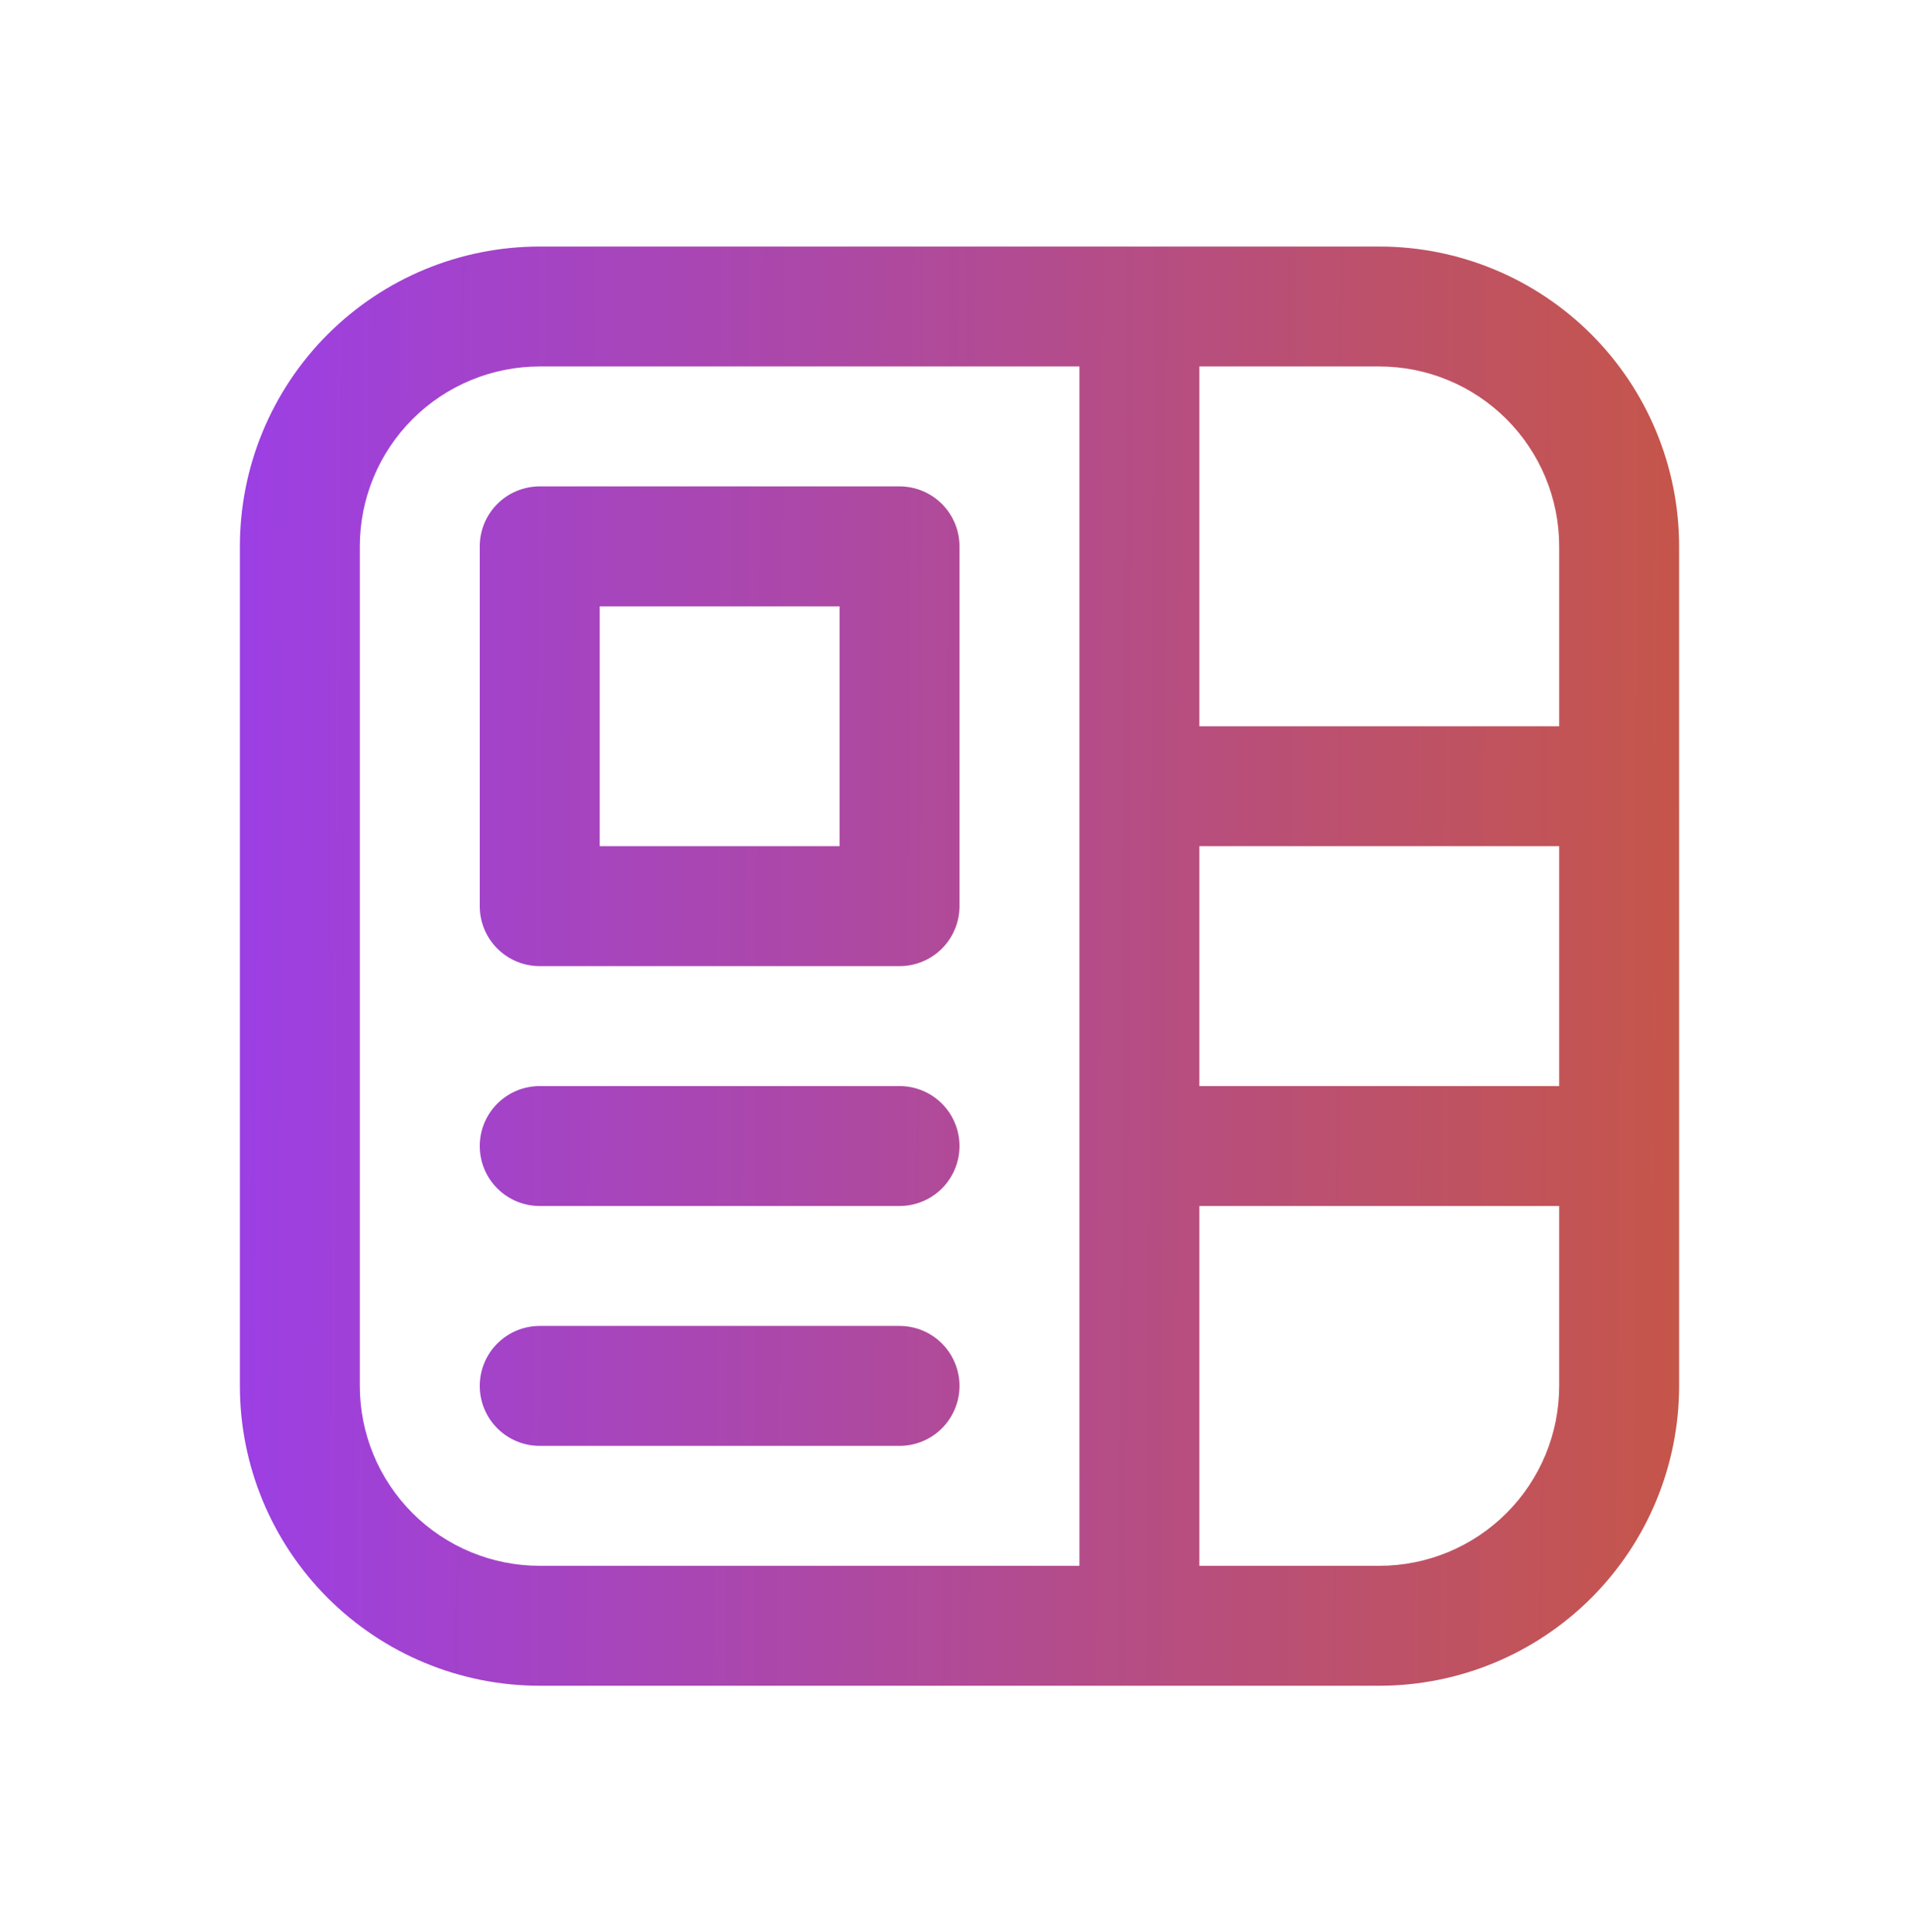 <svg width="144" height="145" viewBox="0 0 144 145" fill="none" xmlns="http://www.w3.org/2000/svg">
<path d="M40.5 27.5C36.92 27.5 33.486 28.922 30.954 31.454C28.422 33.986 27 37.42 27 41V104C27 107.58 28.422 111.014 30.954 113.546C33.486 116.078 36.92 117.5 40.5 117.5H81V27.5H40.5ZM117 54.5V41C117 37.42 115.578 33.986 113.046 31.454C110.514 28.922 107.08 27.5 103.5 27.5H90V54.5H117ZM90 117.5H103.5C107.08 117.5 110.514 116.078 113.046 113.546C115.578 111.014 117 107.58 117 104V90.5H90V117.5ZM117 63.5H90V81.5H117V63.5ZM18 41C18 35.033 20.37 29.31 24.59 25.09C28.81 20.87 34.533 18.5 40.5 18.5H103.5C109.467 18.5 115.19 20.87 119.41 25.09C123.629 29.31 126 35.033 126 41V104C126 109.967 123.629 115.69 119.41 119.91C115.19 124.129 109.467 126.5 103.5 126.5H40.5C34.533 126.5 28.81 124.129 24.59 119.91C20.37 115.69 18 109.967 18 104V41ZM36 41C36 39.806 36.474 38.662 37.318 37.818C38.162 36.974 39.306 36.5 40.5 36.5H67.5C68.694 36.5 69.838 36.974 70.682 37.818C71.526 38.662 72 39.806 72 41V68C72 69.194 71.526 70.338 70.682 71.182C69.838 72.026 68.694 72.5 67.5 72.5H40.5C39.306 72.5 38.162 72.026 37.318 71.182C36.474 70.338 36 69.194 36 68V41ZM45 45.5V63.5H63V45.5H45ZM40.5 81.5C39.306 81.5 38.162 81.974 37.318 82.818C36.474 83.662 36 84.806 36 86C36 87.194 36.474 88.338 37.318 89.182C38.162 90.026 39.306 90.5 40.5 90.5H67.5C68.694 90.5 69.838 90.026 70.682 89.182C71.526 88.338 72 87.194 72 86C72 84.806 71.526 83.662 70.682 82.818C69.838 81.974 68.694 81.5 67.5 81.5H40.5ZM40.5 99.5C39.306 99.5 38.162 99.974 37.318 100.818C36.474 101.662 36 102.807 36 104C36 105.193 36.474 106.338 37.318 107.182C38.162 108.026 39.306 108.5 40.5 108.5H67.5C68.694 108.5 69.838 108.026 70.682 107.182C71.526 106.338 72 105.193 72 104C72 102.807 71.526 101.662 70.682 100.818C69.838 99.974 68.694 99.5 67.5 99.5H40.5Z" fill="url(#paint0_linear_630_9934)"/>
<defs>
<linearGradient id="paint0_linear_630_9934" x1="18" y1="52.364" x2="128.148" y2="52.947" gradientUnits="userSpaceOnUse">
<stop stop-color="#9C3FE4"/>
<stop offset="1" stop-color="#C65647"/>
</linearGradient>
</defs>
</svg>
